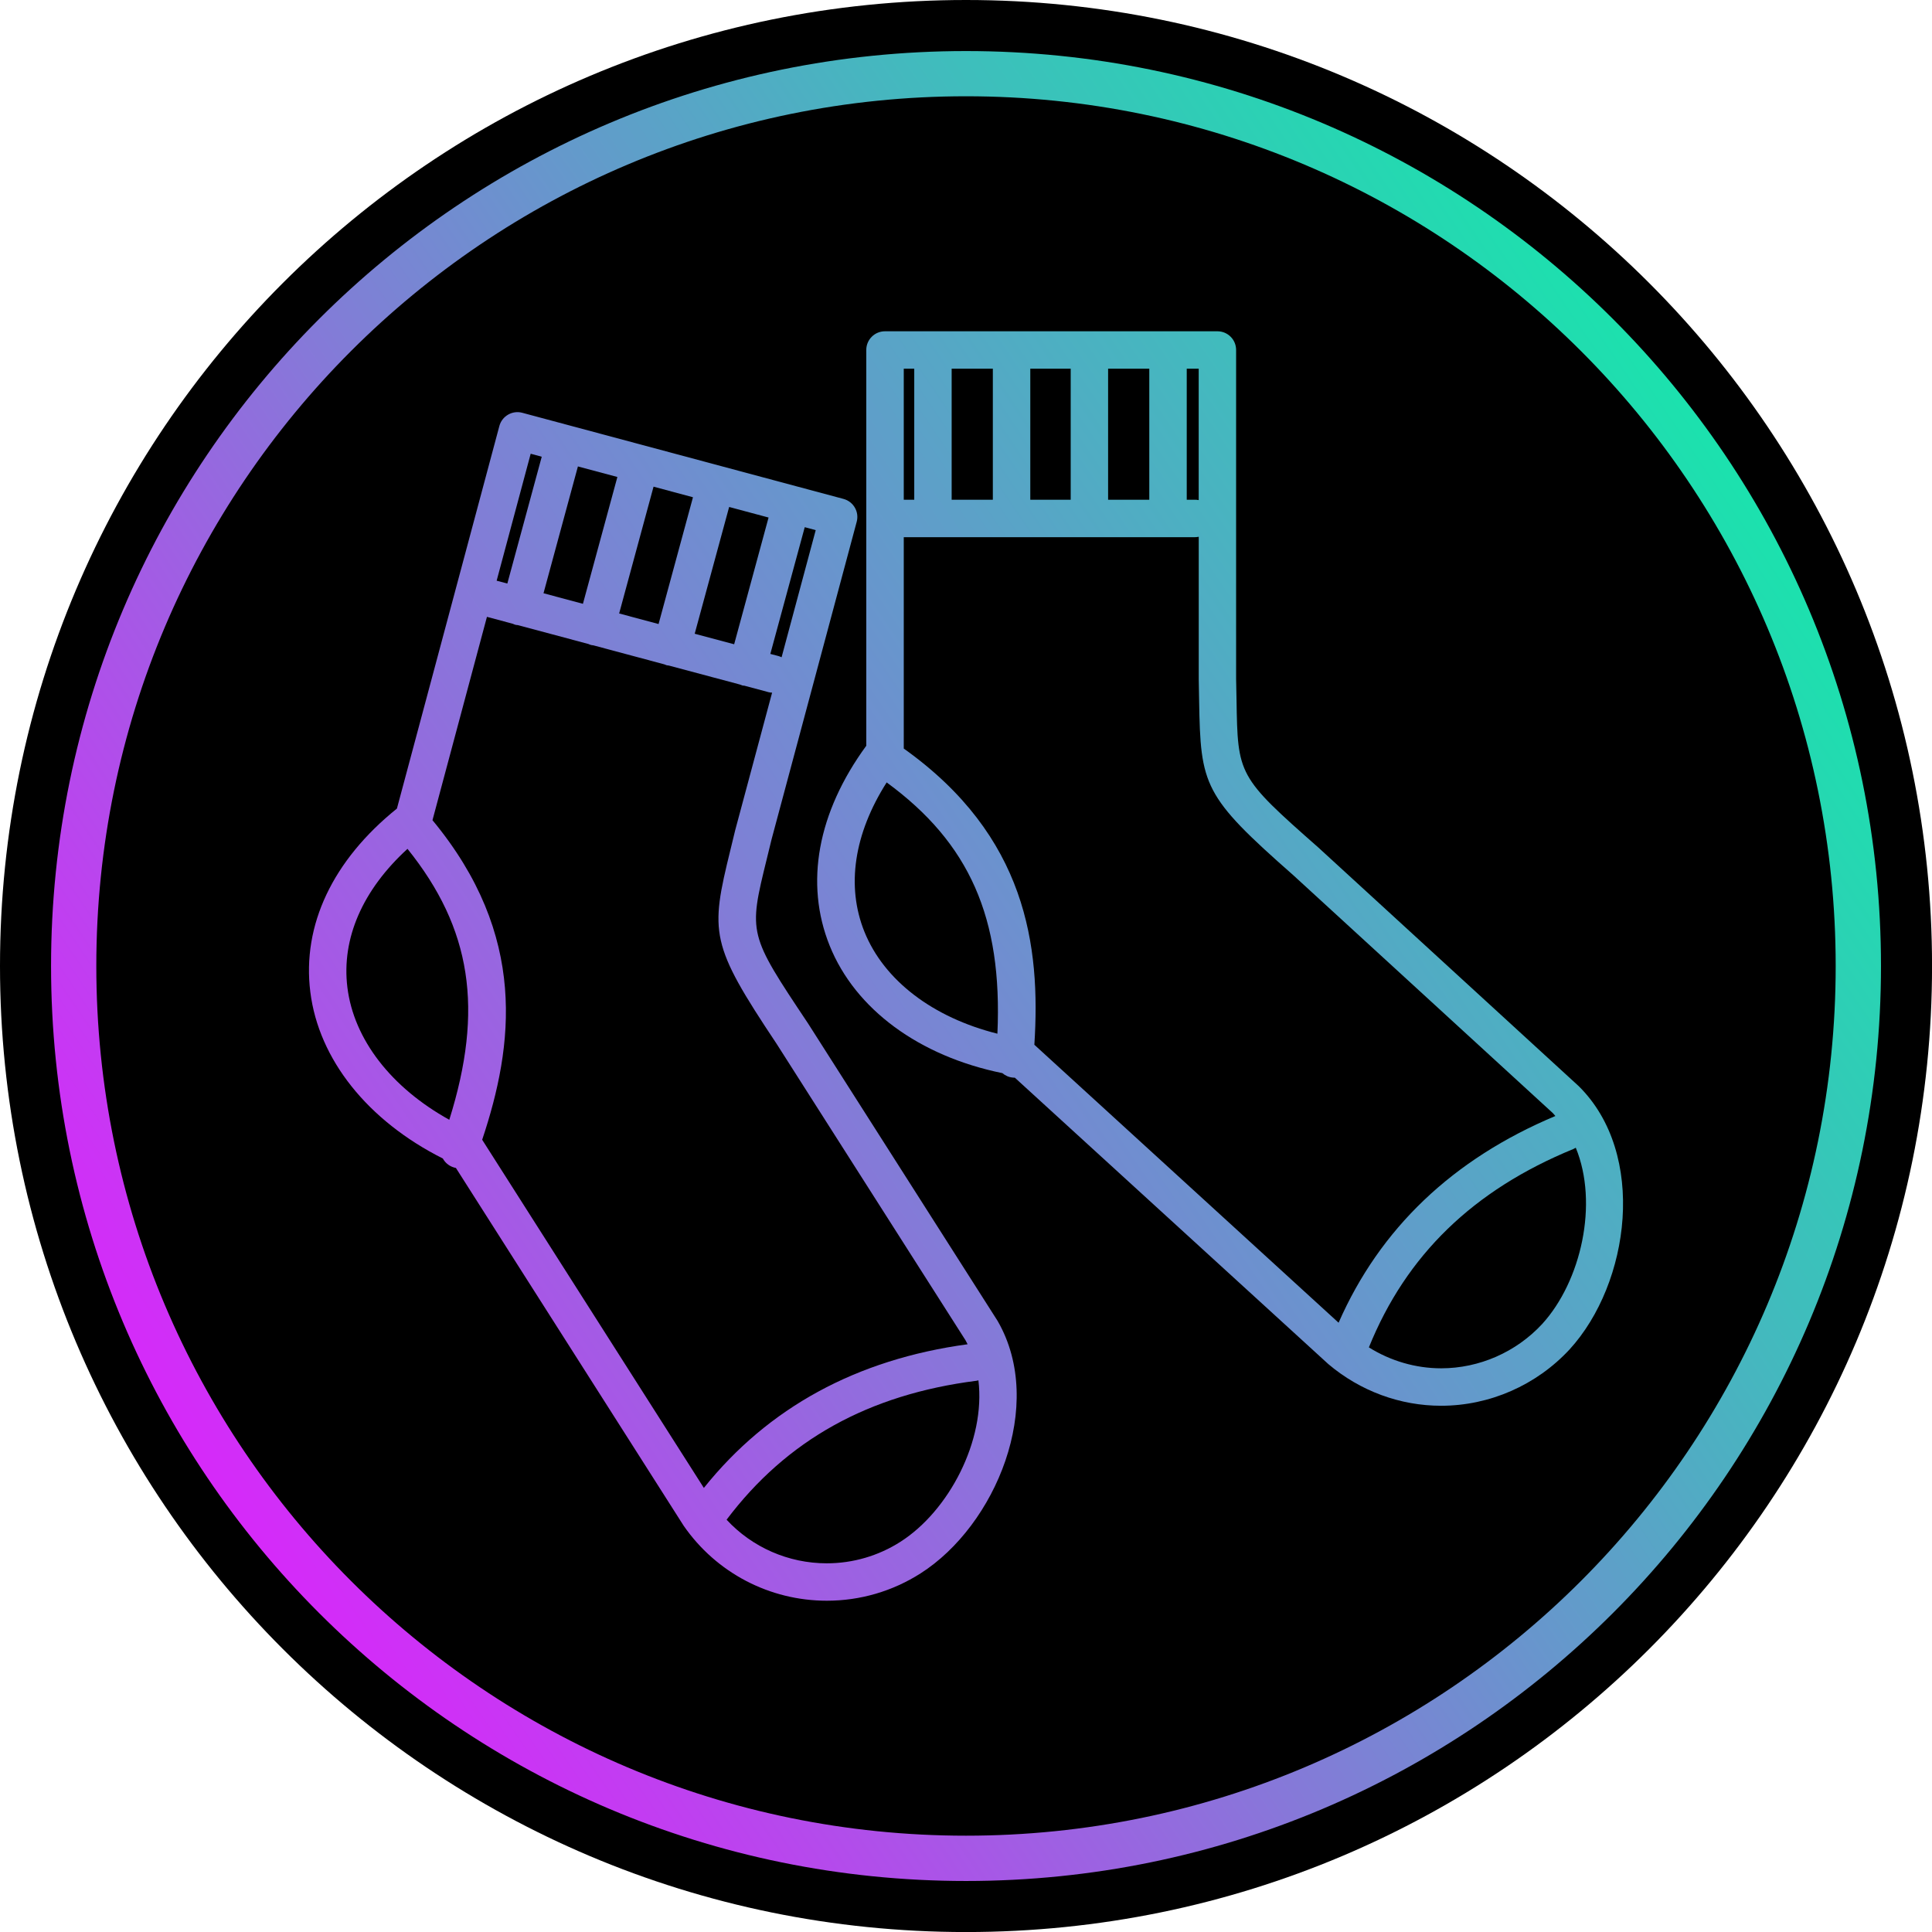 <svg width="47" height="47" viewBox="0 0 47 47" fill="none" xmlns="http://www.w3.org/2000/svg">
<path d="M23.5 47.001C36.479 47.001 47.001 36.479 47.001 23.5C47.001 10.521 36.479 0 23.5 0C10.521 0 0 10.521 0 23.5C0 36.479 10.521 47.001 23.5 47.001Z" fill="black"/>
<path d="M24.682 26.217C24.669 26.217 24.656 26.216 24.642 26.215C24.543 26.207 24.455 26.166 24.384 26.106C22.364 25.694 20.808 24.555 20.184 23.007C19.572 21.488 19.888 19.766 21.074 18.142V8.514C21.074 8.262 21.278 8.059 21.529 8.059H29.616C29.868 8.059 30.071 8.262 30.071 8.514V16.517C30.076 16.7 30.078 16.869 30.081 17.026C30.111 18.856 30.111 18.891 32.072 20.618L38.405 26.422C40.074 28.069 39.656 31.217 38.182 32.829C37.375 33.699 36.237 34.198 35.058 34.198C34.06 34.198 33.09 33.841 32.314 33.184L24.688 26.217C24.687 26.217 24.684 26.217 24.682 26.217ZM21.029 22.667C21.508 23.854 22.695 24.753 24.264 25.147C24.391 22.331 23.585 20.508 21.57 19.034C20.776 20.283 20.582 21.557 21.029 22.667ZM21.986 12.157H22.241V8.969H21.986V12.157ZM24.153 12.157V8.969H23.151V12.157H24.153ZM26.047 12.157V8.969H25.064V12.157H26.047ZM27.959 12.157V8.969H26.957V12.157H27.959ZM28.87 8.969V12.157H29.07C29.101 12.157 29.132 12.16 29.161 12.166V8.969H28.87ZM31.466 21.295C29.272 19.364 29.206 19.117 29.171 17.041C29.169 16.886 29.166 16.718 29.162 16.528V13.058C29.133 13.064 29.102 13.068 29.071 13.068H21.986V18.21C24.971 20.336 25.318 23.009 25.163 25.416L32.564 32.178C33.569 29.887 35.34 28.197 37.838 27.149C37.818 27.127 37.8 27.103 37.779 27.081L31.466 21.295ZM35.059 33.287C35.986 33.287 36.881 32.894 37.514 32.212C38.466 31.171 38.892 29.275 38.334 27.921C38.315 27.932 38.298 27.942 38.278 27.951C35.838 28.951 34.209 30.533 33.301 32.778C33.826 33.106 34.435 33.287 35.059 33.287Z" fill="url(#paint0_linear)"/>
<path d="M9.656 19.67L12.148 10.364C12.179 10.247 12.256 10.147 12.361 10.087C12.465 10.027 12.589 10.01 12.706 10.042L20.519 12.137C20.762 12.202 20.907 12.451 20.841 12.694C20.503 13.957 20.165 15.215 19.828 16.473C19.474 17.792 19.119 19.111 18.769 20.423C18.729 20.588 18.691 20.742 18.656 20.886C18.205 22.72 18.205 22.72 19.658 24.898L24.265 32.128C24.269 32.134 24.273 32.141 24.276 32.147C25.441 34.179 24.222 37.11 22.396 38.275C21.713 38.711 20.925 38.941 20.115 38.941C18.724 38.941 17.425 38.264 16.631 37.116L11.091 28.413C11.066 28.408 11.041 28.402 11.016 28.392C10.907 28.353 10.824 28.276 10.773 28.183C8.949 27.266 7.753 25.775 7.549 24.13C7.346 22.507 8.095 20.927 9.656 19.67ZM12.082 14.127L12.342 14.196L13.179 11.111L12.91 11.038L12.082 14.127ZM14.181 14.689L15.019 11.604L14.059 11.347L13.222 14.432L14.181 14.689ZM16.021 15.181L16.858 12.097L15.899 11.839L15.062 14.924L16.021 15.181ZM17.86 15.673L18.697 12.59L17.738 12.333L16.9 15.417L17.86 15.673ZM19.844 12.897L19.577 12.825L18.74 15.908L18.935 15.959C18.962 15.967 18.989 15.978 19.014 15.989C19.29 14.96 19.568 13.93 19.844 12.897ZM20.113 38.031C20.113 38.031 20.114 38.031 20.113 38.031C20.749 38.031 21.368 37.85 21.904 37.508C23.083 36.756 23.981 35.044 23.802 33.579C23.786 33.583 23.771 33.589 23.755 33.59C21.125 33.925 19.135 35.034 17.676 36.97C18.297 37.641 19.178 38.031 20.113 38.031ZM17.123 36.197C18.688 34.242 20.842 33.068 23.539 32.702C23.523 32.671 23.508 32.639 23.49 32.608L18.894 25.395C17.271 22.96 17.271 22.702 17.771 20.667C17.806 20.525 17.844 20.372 17.885 20.198C18.184 19.079 18.484 17.965 18.783 16.85C18.754 16.848 18.727 16.847 18.698 16.839L18.109 16.681C18.092 16.679 18.076 16.679 18.059 16.675C18.039 16.669 18.021 16.661 18.001 16.653L16.271 16.191C16.253 16.188 16.237 16.188 16.219 16.184C16.198 16.178 16.178 16.17 16.159 16.161L14.434 15.699C14.416 15.696 14.398 15.696 14.38 15.691C14.357 15.686 14.337 15.676 14.316 15.667L12.597 15.207C12.578 15.205 12.559 15.205 12.541 15.2C12.518 15.194 12.496 15.184 12.476 15.175L11.846 15.006L10.521 19.953C12.844 22.758 12.497 25.433 11.73 27.727L17.123 36.197ZM8.451 24.02C8.607 25.288 9.52 26.459 10.93 27.241C11.775 24.549 11.467 22.582 9.913 20.65C8.822 21.649 8.304 22.829 8.451 24.02Z" fill="url(#paint1_linear)"/>
<path d="M23.5 1.242C11.208 1.242 1.242 11.207 1.242 23.5C1.242 35.793 11.208 45.759 23.5 45.759C35.793 45.759 45.759 35.793 45.759 23.5C45.759 11.207 35.793 1.242 23.5 1.242ZM23.5 44.657C11.815 44.657 2.343 35.185 2.343 23.5C2.343 11.816 11.815 2.342 23.5 2.342C35.185 2.342 44.657 11.815 44.657 23.5C44.657 35.185 35.185 44.657 23.5 44.657Z" fill="url(#paint2_linear)"/>
<defs>
<linearGradient id="paint0_linear" x1="0.816" y1="40.197" x2="51.826" y2="5.531" gradientUnits="userSpaceOnUse">
<stop offset="1.38522e-07" stop-color="#E41BFF"/>
<stop offset="0.07" stop-color="#D22DF8"/>
<stop offset="0.411" stop-color="#7D81D5"/>
<stop offset="0.691" stop-color="#3EBEBC"/>
<stop offset="0.894" stop-color="#18E5AC"/>
<stop offset="1" stop-color="#09F3A6"/>
</linearGradient>
<linearGradient id="paint1_linear" x1="-1.391" y1="36.936" x2="49.612" y2="2.274" gradientUnits="userSpaceOnUse">
<stop offset="1.38522e-07" stop-color="#E41BFF"/>
<stop offset="0.07" stop-color="#D22DF8"/>
<stop offset="0.411" stop-color="#7D81D5"/>
<stop offset="0.691" stop-color="#3EBEBC"/>
<stop offset="0.894" stop-color="#18E5AC"/>
<stop offset="1" stop-color="#09F3A6"/>
</linearGradient>
<linearGradient id="paint2_linear" x1="0.226" y1="39.318" x2="51.222" y2="4.661" gradientUnits="userSpaceOnUse">
<stop offset="0.048" stop-color="#E41BFF"/>
<stop offset="0.109" stop-color="#D22DF8"/>
<stop offset="0.409" stop-color="#7D81D5"/>
<stop offset="0.655" stop-color="#3EBEBC"/>
<stop offset="0.833" stop-color="#18E5AC"/>
<stop offset="0.926" stop-color="#09F3A6"/>
</linearGradient>
</defs>
</svg>
